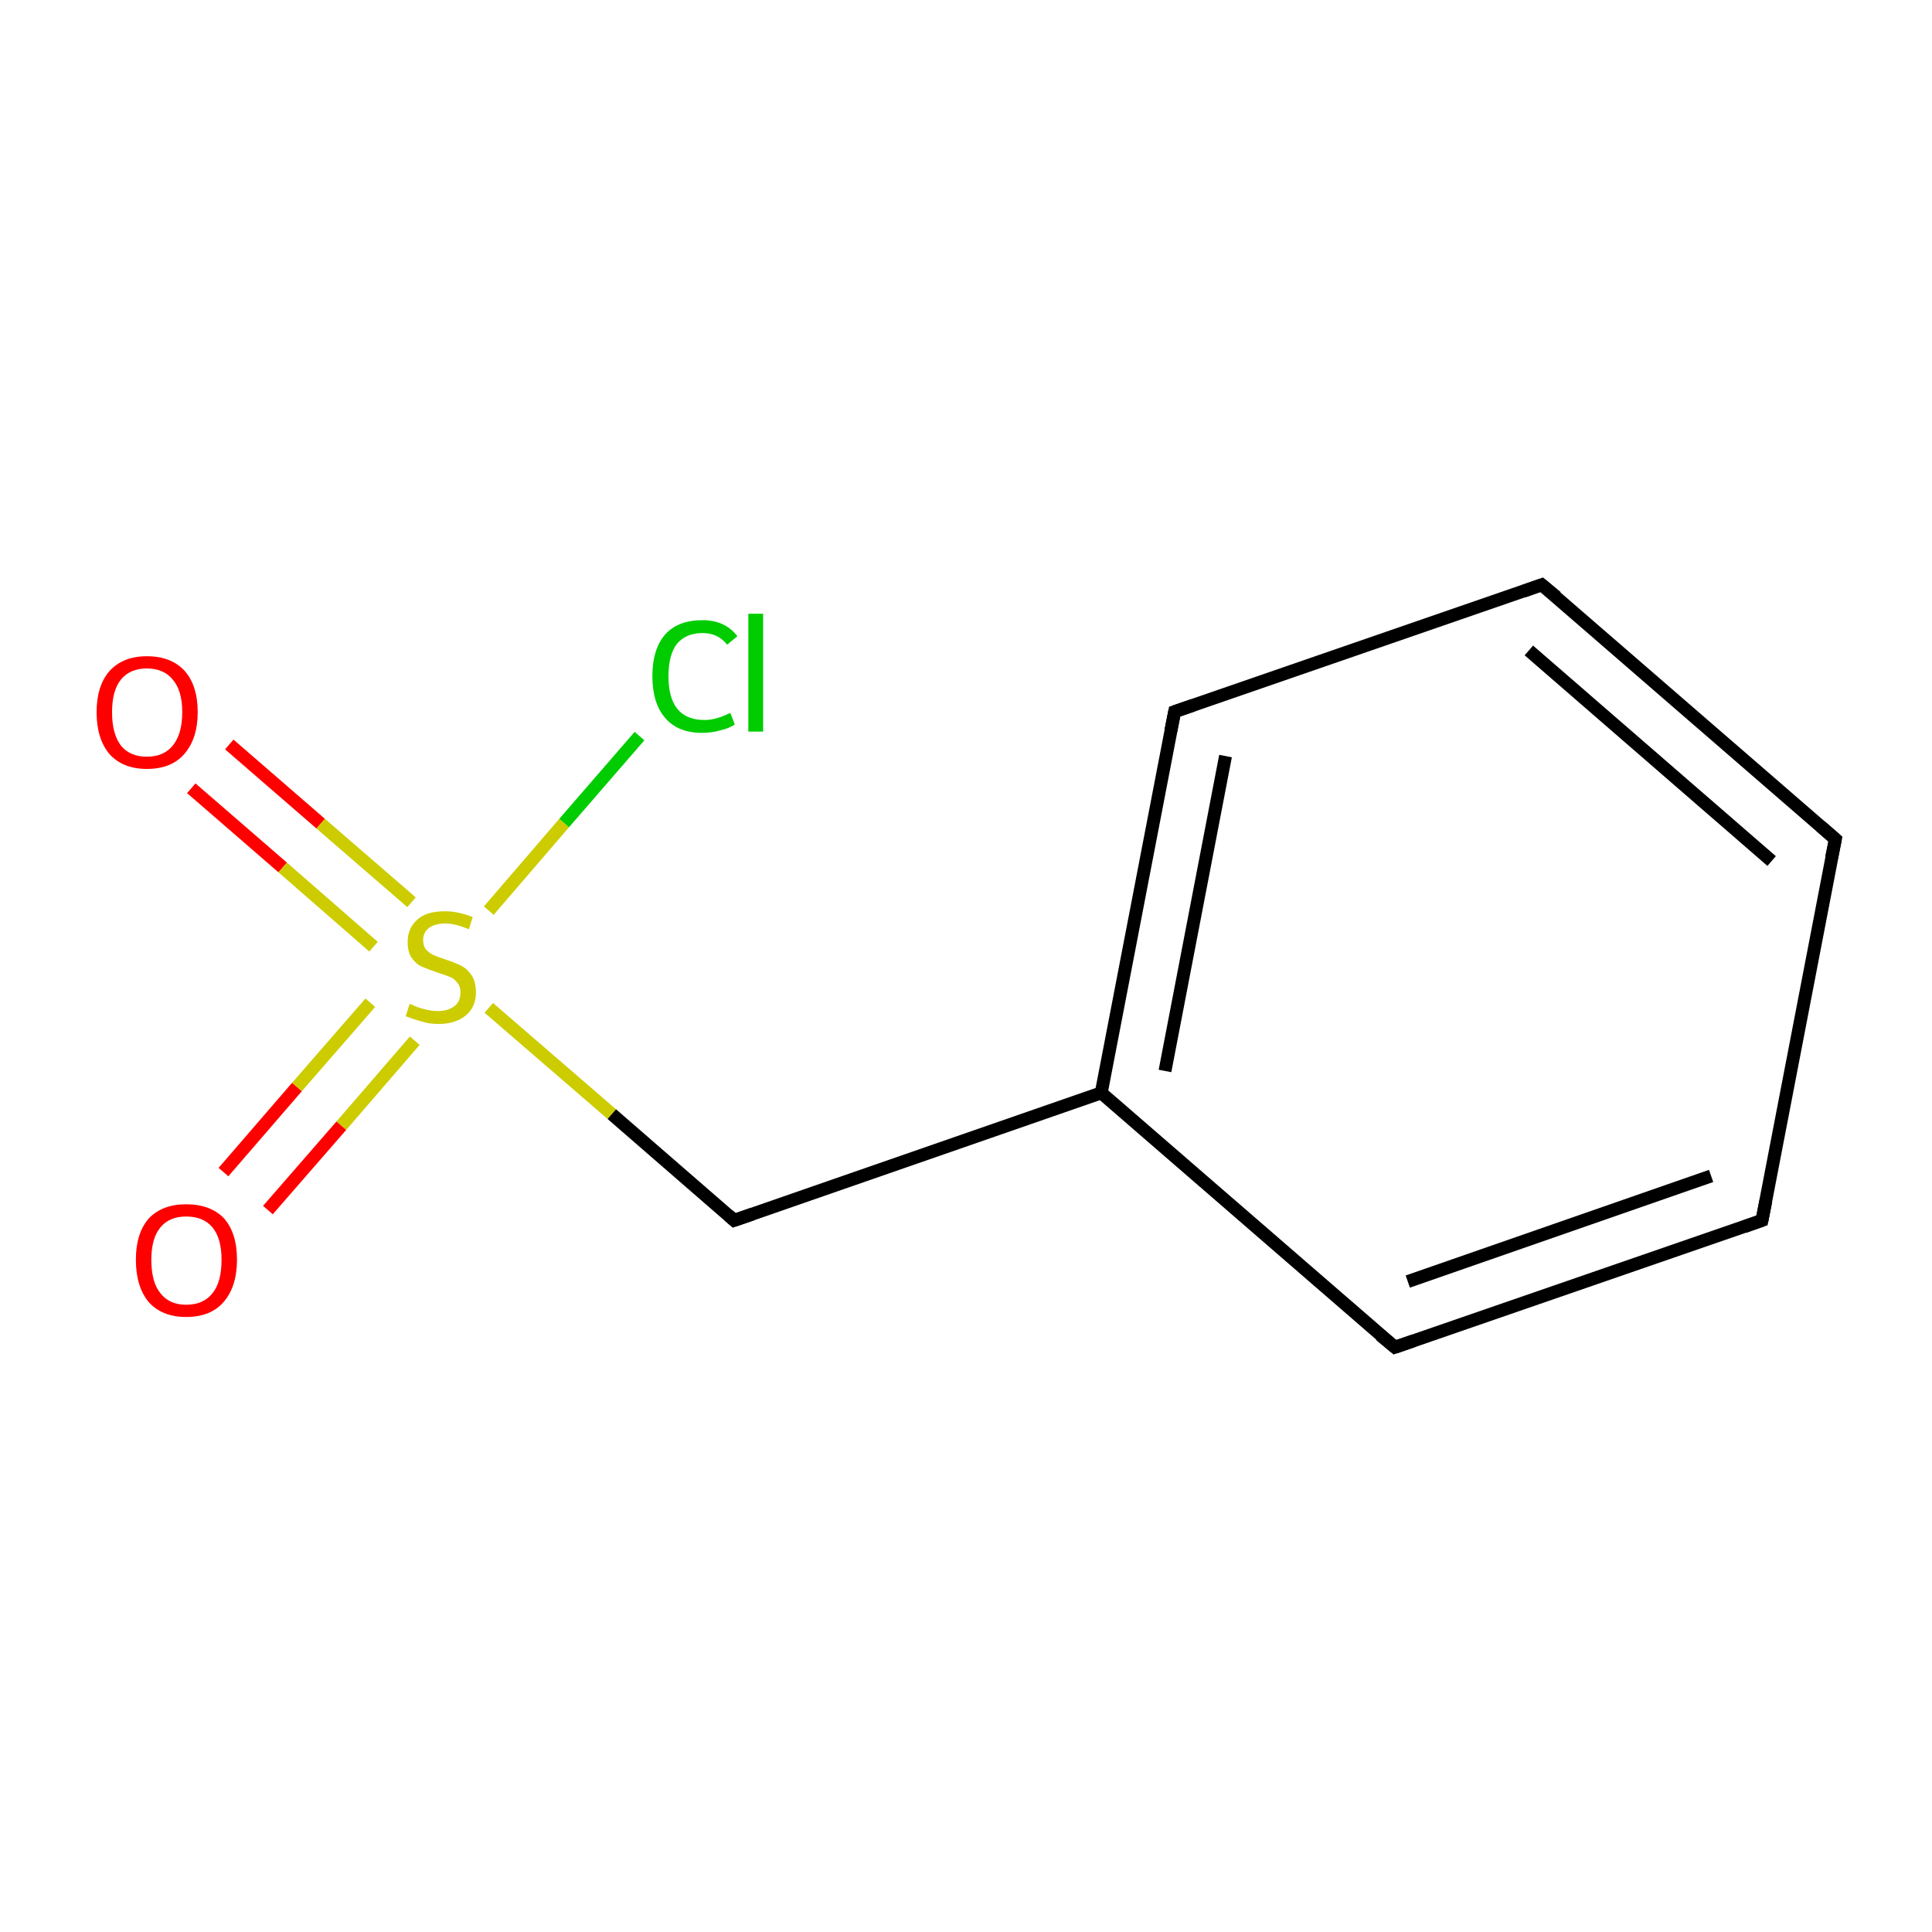 <?xml version='1.0' encoding='iso-8859-1'?>
<svg version='1.1' baseProfile='full'
              xmlns='http://www.w3.org/2000/svg'
                      xmlns:rdkit='http://www.rdkit.org/xml'
                      xmlns:xlink='http://www.w3.org/1999/xlink'
                  xml:space='preserve'
width='300px' height='300px' viewBox='0 0 300 300'>
<!-- END OF HEADER -->
<rect style='opacity:1.0;fill:#FFFFFF;stroke:none' width='300.0' height='300.0' x='0.0' y='0.0'> </rect>
<path class='bond-0 atom-0 atom-1' d='M 35.6,115.6 L 49.8,127.9' style='fill:none;fill-rule:evenodd;stroke:#FF0000;stroke-width:2.0px;stroke-linecap:butt;stroke-linejoin:miter;stroke-opacity:1' />
<path class='bond-0 atom-0 atom-1' d='M 49.8,127.9 L 63.9,140.1' style='fill:none;fill-rule:evenodd;stroke:#CCCC00;stroke-width:2.0px;stroke-linecap:butt;stroke-linejoin:miter;stroke-opacity:1' />
<path class='bond-0 atom-0 atom-1' d='M 29.7,122.4 L 43.9,134.7' style='fill:none;fill-rule:evenodd;stroke:#FF0000;stroke-width:2.0px;stroke-linecap:butt;stroke-linejoin:miter;stroke-opacity:1' />
<path class='bond-0 atom-0 atom-1' d='M 43.9,134.7 L 58.0,147.0' style='fill:none;fill-rule:evenodd;stroke:#CCCC00;stroke-width:2.0px;stroke-linecap:butt;stroke-linejoin:miter;stroke-opacity:1' />
<path class='bond-1 atom-1 atom-2' d='M 57.5,155.7 L 46.1,168.8' style='fill:none;fill-rule:evenodd;stroke:#CCCC00;stroke-width:2.0px;stroke-linecap:butt;stroke-linejoin:miter;stroke-opacity:1' />
<path class='bond-1 atom-1 atom-2' d='M 46.1,168.8 L 34.7,182.0' style='fill:none;fill-rule:evenodd;stroke:#FF0000;stroke-width:2.0px;stroke-linecap:butt;stroke-linejoin:miter;stroke-opacity:1' />
<path class='bond-1 atom-1 atom-2' d='M 64.4,161.6 L 53.0,174.8' style='fill:none;fill-rule:evenodd;stroke:#CCCC00;stroke-width:2.0px;stroke-linecap:butt;stroke-linejoin:miter;stroke-opacity:1' />
<path class='bond-1 atom-1 atom-2' d='M 53.0,174.8 L 41.6,187.9' style='fill:none;fill-rule:evenodd;stroke:#FF0000;stroke-width:2.0px;stroke-linecap:butt;stroke-linejoin:miter;stroke-opacity:1' />
<path class='bond-2 atom-1 atom-3' d='M 75.9,141.4 L 87.6,127.8' style='fill:none;fill-rule:evenodd;stroke:#CCCC00;stroke-width:2.0px;stroke-linecap:butt;stroke-linejoin:miter;stroke-opacity:1' />
<path class='bond-2 atom-1 atom-3' d='M 87.6,127.8 L 99.3,114.3' style='fill:none;fill-rule:evenodd;stroke:#00CC00;stroke-width:2.0px;stroke-linecap:butt;stroke-linejoin:miter;stroke-opacity:1' />
<path class='bond-3 atom-1 atom-4' d='M 75.9,156.5 L 95.0,173.0' style='fill:none;fill-rule:evenodd;stroke:#CCCC00;stroke-width:2.0px;stroke-linecap:butt;stroke-linejoin:miter;stroke-opacity:1' />
<path class='bond-3 atom-1 atom-4' d='M 95.0,173.0 L 114.0,189.5' style='fill:none;fill-rule:evenodd;stroke:#000000;stroke-width:2.0px;stroke-linecap:butt;stroke-linejoin:miter;stroke-opacity:1' />
<path class='bond-4 atom-4 atom-5' d='M 114.0,189.5 L 171.0,169.7' style='fill:none;fill-rule:evenodd;stroke:#000000;stroke-width:2.0px;stroke-linecap:butt;stroke-linejoin:miter;stroke-opacity:1' />
<path class='bond-5 atom-5 atom-6' d='M 171.0,169.7 L 182.4,110.5' style='fill:none;fill-rule:evenodd;stroke:#000000;stroke-width:2.0px;stroke-linecap:butt;stroke-linejoin:miter;stroke-opacity:1' />
<path class='bond-5 atom-5 atom-6' d='M 180.9,166.3 L 190.3,117.4' style='fill:none;fill-rule:evenodd;stroke:#000000;stroke-width:2.0px;stroke-linecap:butt;stroke-linejoin:miter;stroke-opacity:1' />
<path class='bond-6 atom-6 atom-7' d='M 182.4,110.5 L 239.4,90.8' style='fill:none;fill-rule:evenodd;stroke:#000000;stroke-width:2.0px;stroke-linecap:butt;stroke-linejoin:miter;stroke-opacity:1' />
<path class='bond-7 atom-7 atom-8' d='M 239.4,90.8 L 285.0,130.3' style='fill:none;fill-rule:evenodd;stroke:#000000;stroke-width:2.0px;stroke-linecap:butt;stroke-linejoin:miter;stroke-opacity:1' />
<path class='bond-7 atom-7 atom-8' d='M 237.4,101.0 L 275.1,133.7' style='fill:none;fill-rule:evenodd;stroke:#000000;stroke-width:2.0px;stroke-linecap:butt;stroke-linejoin:miter;stroke-opacity:1' />
<path class='bond-8 atom-8 atom-9' d='M 285.0,130.3 L 273.6,189.5' style='fill:none;fill-rule:evenodd;stroke:#000000;stroke-width:2.0px;stroke-linecap:butt;stroke-linejoin:miter;stroke-opacity:1' />
<path class='bond-9 atom-9 atom-10' d='M 273.6,189.5 L 216.6,209.2' style='fill:none;fill-rule:evenodd;stroke:#000000;stroke-width:2.0px;stroke-linecap:butt;stroke-linejoin:miter;stroke-opacity:1' />
<path class='bond-9 atom-9 atom-10' d='M 265.7,182.6 L 218.6,199.0' style='fill:none;fill-rule:evenodd;stroke:#000000;stroke-width:2.0px;stroke-linecap:butt;stroke-linejoin:miter;stroke-opacity:1' />
<path class='bond-10 atom-10 atom-5' d='M 216.6,209.2 L 171.0,169.7' style='fill:none;fill-rule:evenodd;stroke:#000000;stroke-width:2.0px;stroke-linecap:butt;stroke-linejoin:miter;stroke-opacity:1' />
<path d='M 113.1,188.7 L 114.0,189.5 L 116.9,188.5' style='fill:none;stroke:#000000;stroke-width:2.0px;stroke-linecap:butt;stroke-linejoin:miter;stroke-miterlimit:10;stroke-opacity:1;' />
<path d='M 181.8,113.5 L 182.4,110.5 L 185.3,109.5' style='fill:none;stroke:#000000;stroke-width:2.0px;stroke-linecap:butt;stroke-linejoin:miter;stroke-miterlimit:10;stroke-opacity:1;' />
<path d='M 236.6,91.8 L 239.4,90.8 L 241.7,92.7' style='fill:none;stroke:#000000;stroke-width:2.0px;stroke-linecap:butt;stroke-linejoin:miter;stroke-miterlimit:10;stroke-opacity:1;' />
<path d='M 282.7,128.3 L 285.0,130.3 L 284.4,133.2' style='fill:none;stroke:#000000;stroke-width:2.0px;stroke-linecap:butt;stroke-linejoin:miter;stroke-miterlimit:10;stroke-opacity:1;' />
<path d='M 274.2,186.5 L 273.6,189.5 L 270.8,190.5' style='fill:none;stroke:#000000;stroke-width:2.0px;stroke-linecap:butt;stroke-linejoin:miter;stroke-miterlimit:10;stroke-opacity:1;' />
<path d='M 219.5,208.2 L 216.6,209.2 L 214.3,207.3' style='fill:none;stroke:#000000;stroke-width:2.0px;stroke-linecap:butt;stroke-linejoin:miter;stroke-miterlimit:10;stroke-opacity:1;' />
<path class='atom-0' d='M 15.0 110.6
Q 15.0 106.5, 17.0 104.2
Q 19.1 101.9, 22.8 101.9
Q 26.6 101.9, 28.7 104.2
Q 30.7 106.5, 30.7 110.6
Q 30.7 114.7, 28.6 117.1
Q 26.6 119.4, 22.8 119.4
Q 19.1 119.4, 17.0 117.1
Q 15.0 114.7, 15.0 110.6
M 22.8 117.5
Q 25.4 117.5, 26.8 115.8
Q 28.3 114.0, 28.3 110.6
Q 28.3 107.2, 26.8 105.5
Q 25.4 103.8, 22.8 103.8
Q 20.2 103.8, 18.8 105.5
Q 17.4 107.2, 17.4 110.6
Q 17.4 114.0, 18.8 115.8
Q 20.2 117.5, 22.8 117.5
' fill='#FF0000'/>
<path class='atom-1' d='M 63.6 155.9
Q 63.8 155.9, 64.6 156.3
Q 65.4 156.6, 66.3 156.8
Q 67.2 157.0, 68.0 157.0
Q 69.6 157.0, 70.6 156.2
Q 71.5 155.5, 71.5 154.1
Q 71.5 153.1, 71.0 152.6
Q 70.6 152.0, 69.9 151.7
Q 69.1 151.4, 67.9 151.0
Q 66.4 150.5, 65.5 150.1
Q 64.6 149.7, 63.9 148.7
Q 63.3 147.8, 63.3 146.3
Q 63.3 144.1, 64.8 142.8
Q 66.2 141.5, 69.1 141.5
Q 71.1 141.5, 73.4 142.4
L 72.8 144.3
Q 70.7 143.4, 69.2 143.4
Q 67.5 143.4, 66.6 144.1
Q 65.7 144.8, 65.7 146.0
Q 65.7 146.9, 66.2 147.5
Q 66.7 148.0, 67.3 148.3
Q 68.0 148.6, 69.2 149.0
Q 70.7 149.5, 71.7 150.0
Q 72.6 150.5, 73.2 151.4
Q 73.9 152.4, 73.9 154.1
Q 73.9 156.4, 72.3 157.7
Q 70.7 159.0, 68.1 159.0
Q 66.6 159.0, 65.4 158.6
Q 64.3 158.3, 63.0 157.8
L 63.6 155.9
' fill='#CCCC00'/>
<path class='atom-2' d='M 21.1 195.6
Q 21.1 191.5, 23.1 189.2
Q 25.2 187.0, 28.9 187.0
Q 32.7 187.0, 34.8 189.2
Q 36.8 191.5, 36.8 195.6
Q 36.8 199.8, 34.7 202.2
Q 32.7 204.5, 28.9 204.5
Q 25.2 204.5, 23.1 202.2
Q 21.1 199.8, 21.1 195.6
M 28.9 202.6
Q 31.6 202.6, 33.0 200.8
Q 34.4 199.1, 34.4 195.6
Q 34.4 192.3, 33.0 190.6
Q 31.6 188.9, 28.9 188.9
Q 26.3 188.9, 24.9 190.6
Q 23.5 192.3, 23.5 195.6
Q 23.5 199.1, 24.9 200.8
Q 26.3 202.6, 28.9 202.6
' fill='#FF0000'/>
<path class='atom-3' d='M 101.3 105.0
Q 101.3 100.8, 103.3 98.5
Q 105.3 96.3, 109.1 96.3
Q 112.6 96.3, 114.5 98.8
L 112.9 100.1
Q 111.5 98.3, 109.1 98.3
Q 106.5 98.3, 105.1 100.0
Q 103.8 101.7, 103.8 105.0
Q 103.8 108.4, 105.2 110.1
Q 106.6 111.8, 109.4 111.8
Q 111.2 111.8, 113.4 110.7
L 114.1 112.5
Q 113.2 113.1, 111.9 113.4
Q 110.5 113.8, 109.0 113.8
Q 105.3 113.8, 103.3 111.5
Q 101.3 109.2, 101.3 105.0
' fill='#00CC00'/>
<path class='atom-3' d='M 116.2 95.3
L 118.5 95.3
L 118.5 113.6
L 116.2 113.6
L 116.2 95.3
' fill='#00CC00'/>
</svg>
